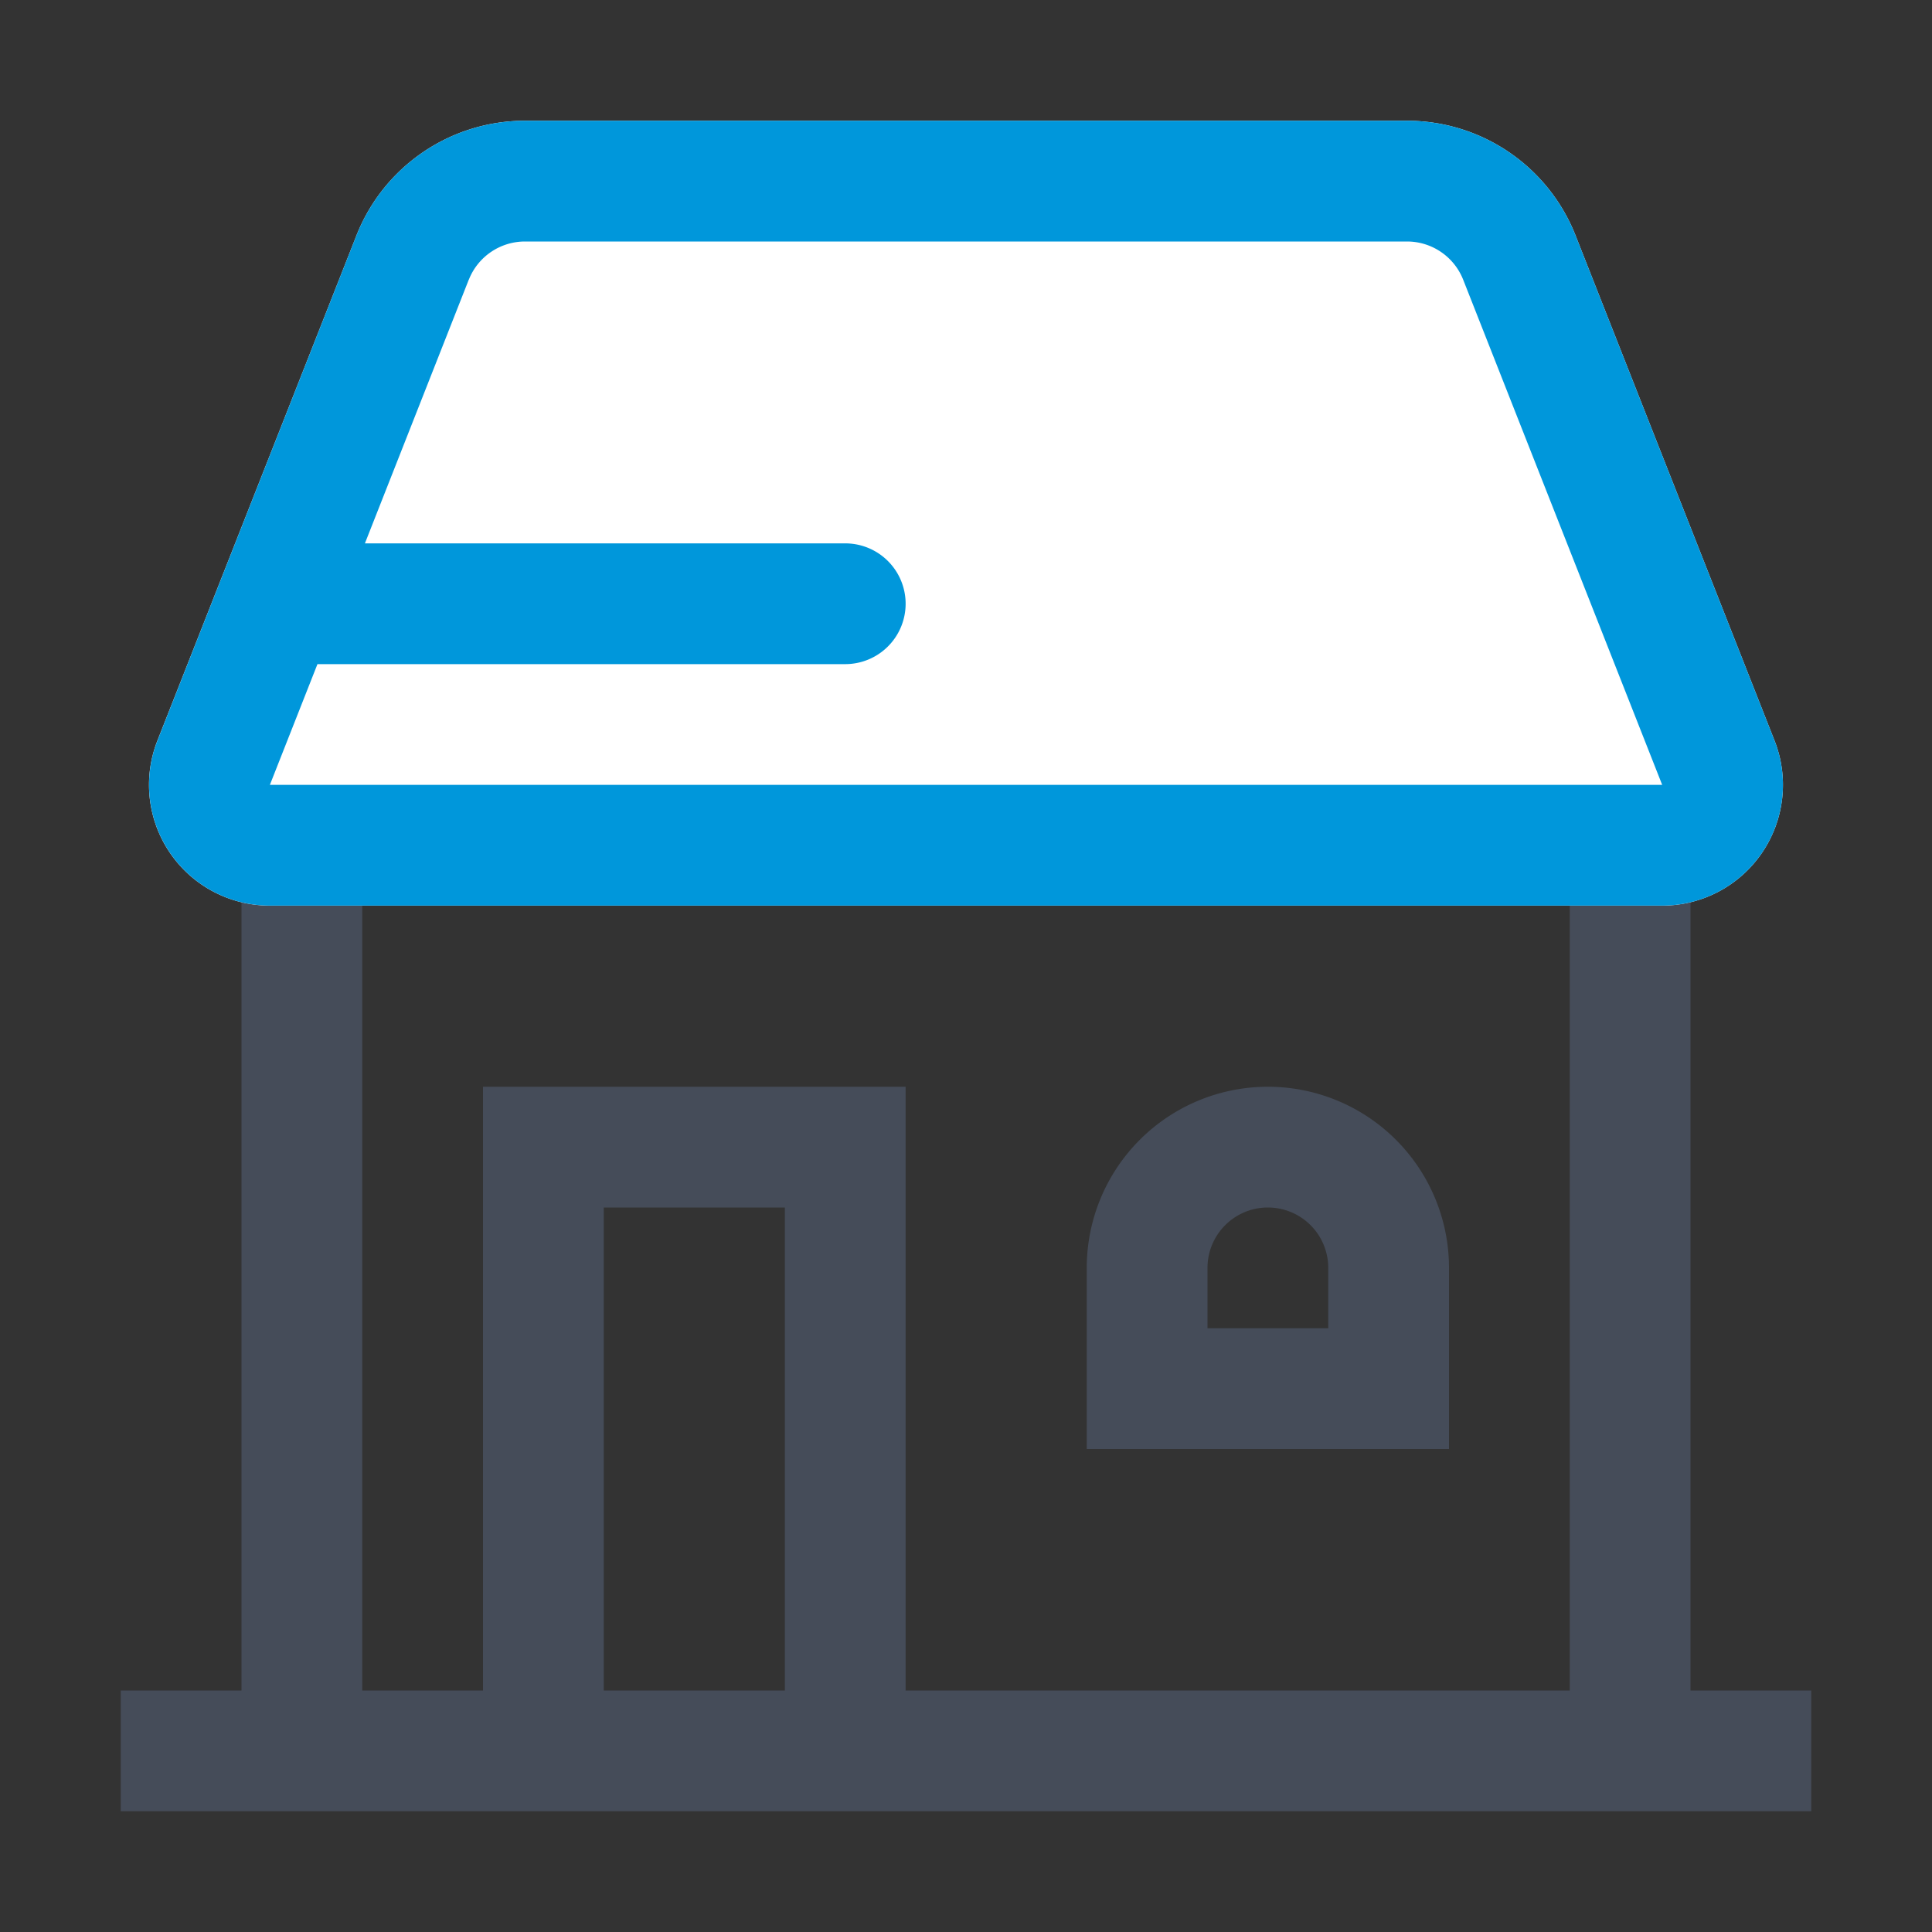 <svg xmlns="http://www.w3.org/2000/svg" id="goods-and-services" width="32" height="32" fill="none" viewBox="0 0 32 32"><rect x="0" y="0" width="32" height="32" fill="#333333" stroke="none"/><path fill="#454c59" fill-rule="evenodd" d="M4 13h24v15h2v2H2v-2h2V13zm22 2v13H15V18H8v10H6V15h20zm-13 5v8h-3v-8h3zm8-2a3 3 0 00-3 3v3h6v-3a3 3 0 00-3-3zm1 4h-2v-1a1 1 0 112 0v1z" clip-rule="evenodd"/><path fill="#ffffff" fill-rule="evenodd" d="M5.904 3.9A3 3 0 018.695 2h14.61a3 3 0 012.791 1.9l3.296 8.367A2 2 0 0127.532 15H4.468a2 2 0 01-1.861-2.733L5.904 3.9z" clip-rule="evenodd"/><path fill="#0097db" fill-rule="evenodd" d="M8.695 2a3 3 0 00-2.791 1.9l-3.296 8.367A2 2 0 004.468 15h23.063a2 2 0 001.861-2.733L26.096 3.9A3 3 0 0023.305 2H8.695zm-.93 2.633A1 1 0 018.695 4h14.61a1 1 0 01.93.633L27.531 13H4.47l.788-2H14a1 1 0 100-2H6.044l1.72-4.367z" clip-rule="evenodd"/></svg>